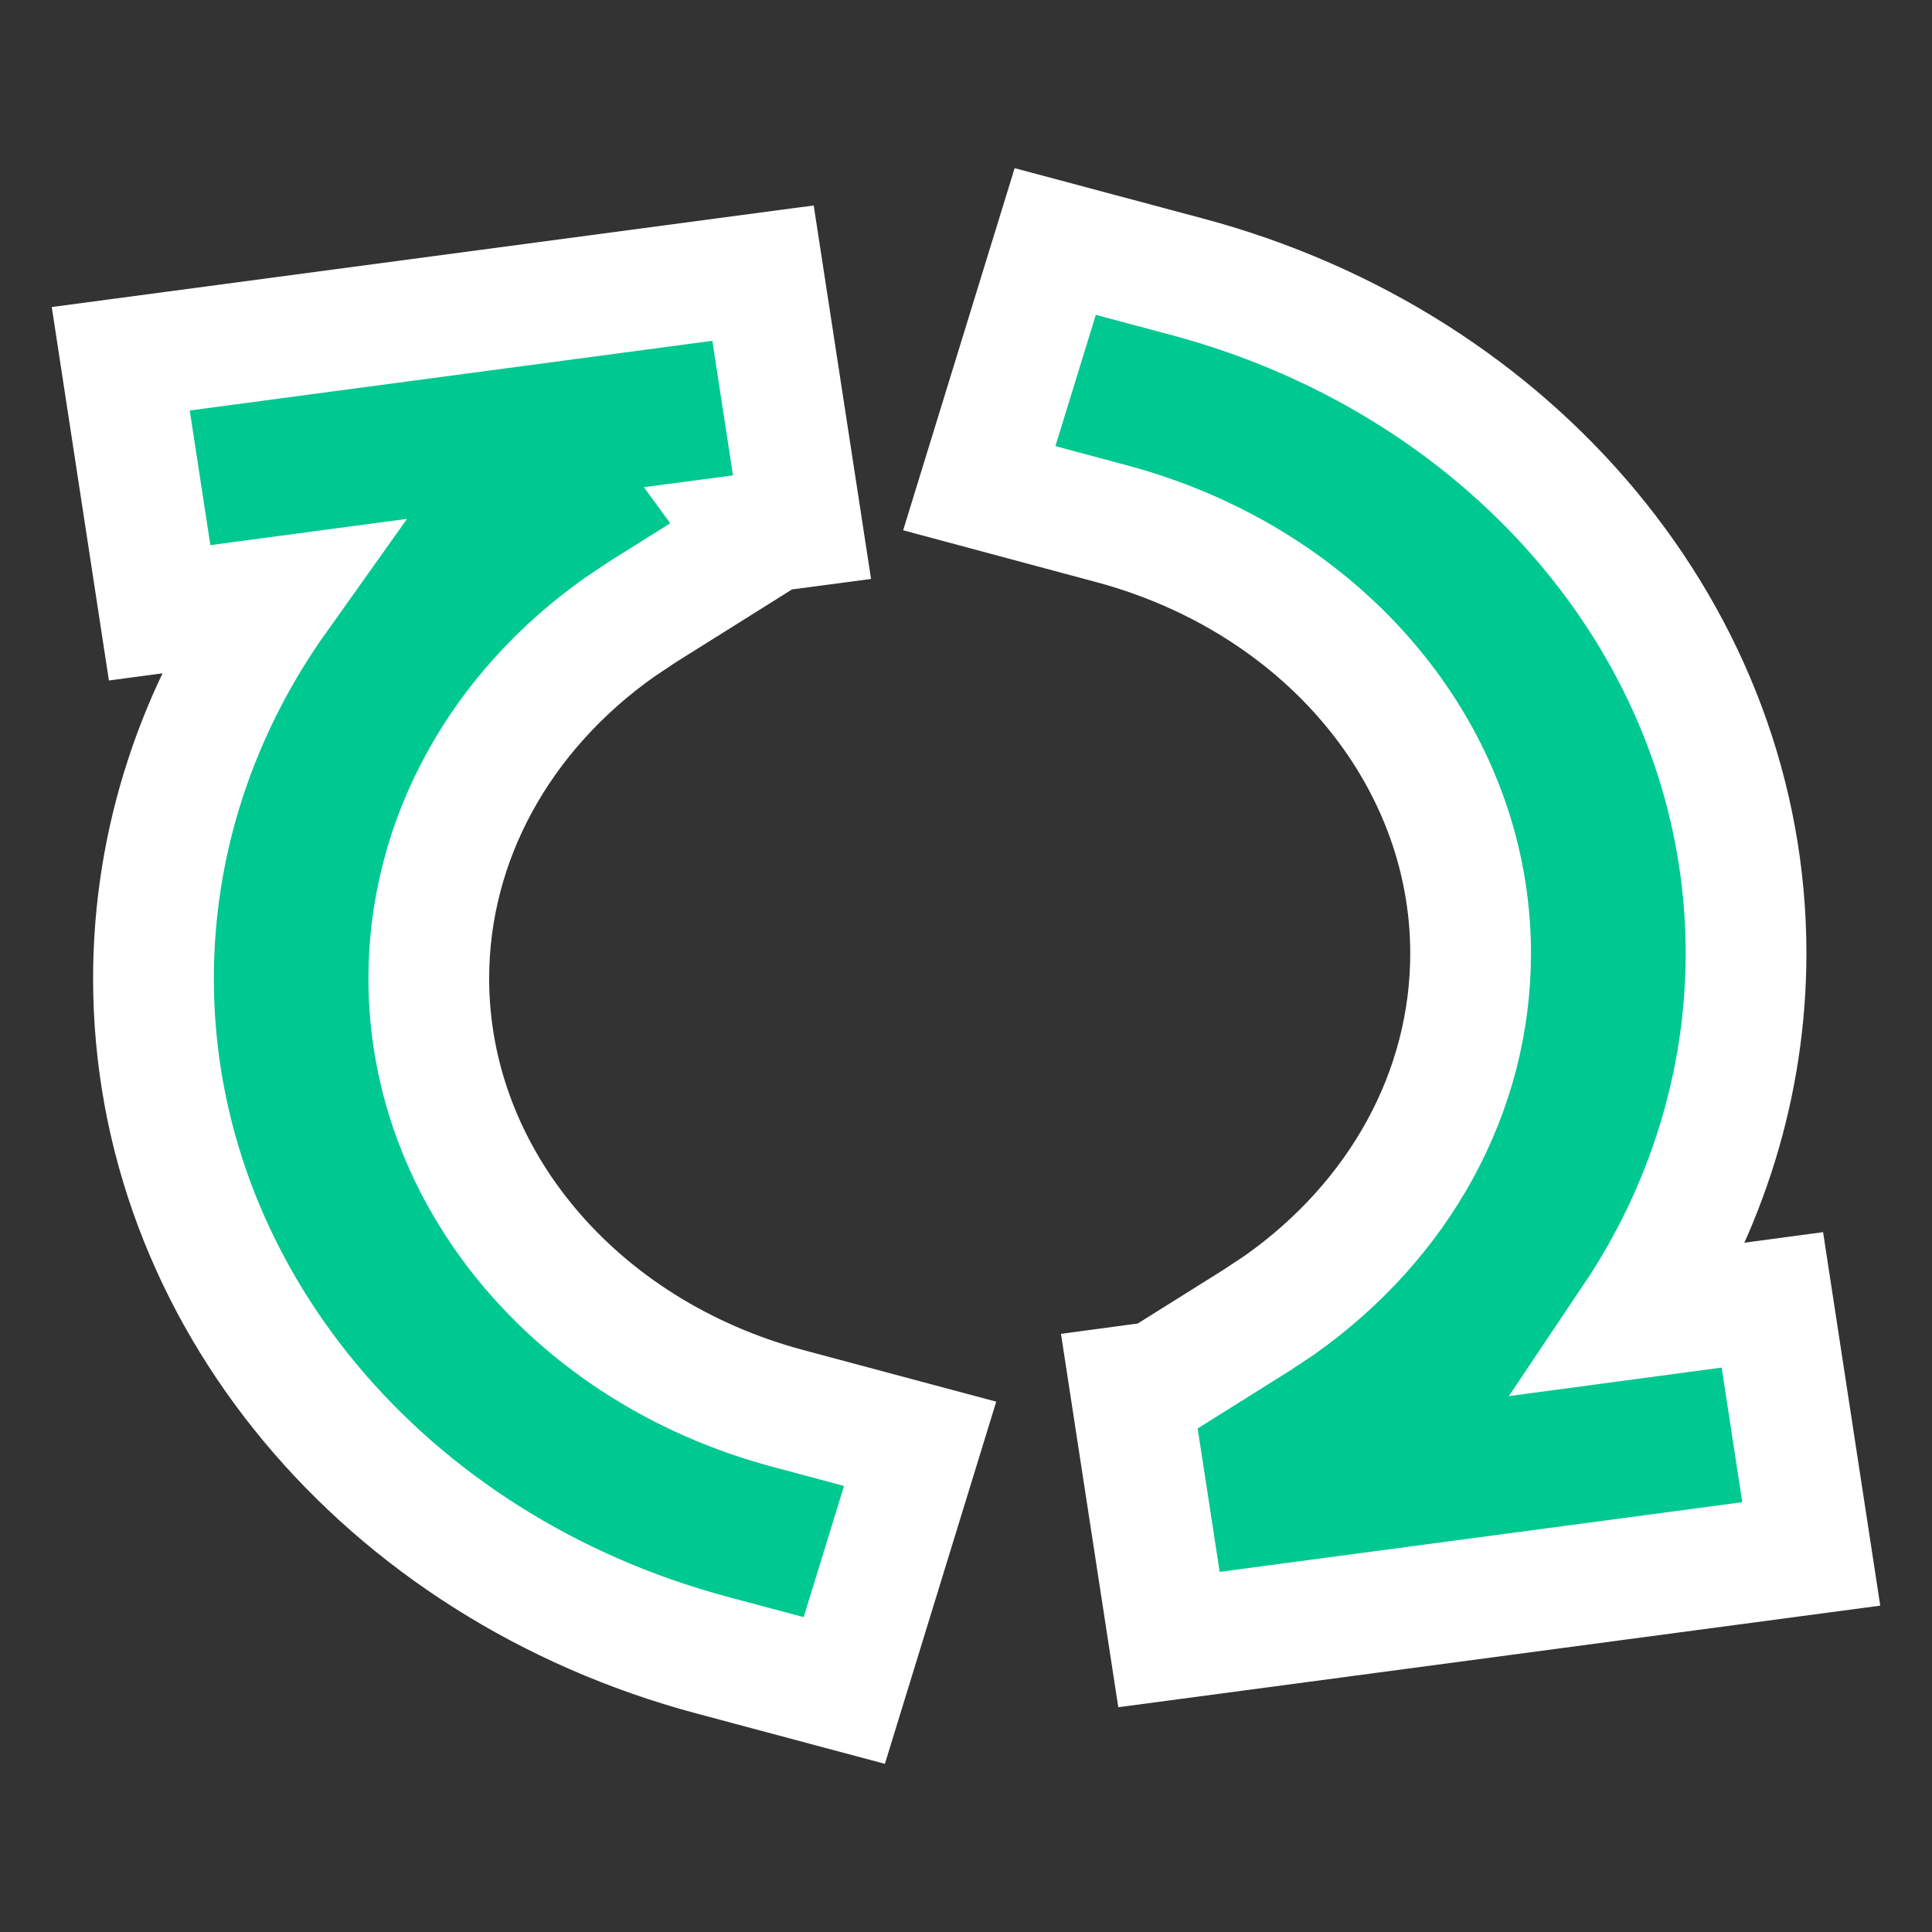 <svg width="16" height="16" viewBox="0 0 16 16" fill="none" xmlns="http://www.w3.org/2000/svg">
  <rect x="0" y="0" width="16" height="16" fill="#333333" stroke="none"/>
  <path d="M6.319 2.262L6.642 4.366L6.233 4.42L6.271 4.472L5.325 5.065L5.132 5.194C4.14 5.895 3.551 6.957 3.551 8.104C3.551 9.75 4.768 11.194 6.525 11.664L7.62 11.957L6.992 14L5.896 13.707C3.179 12.98 1.271 10.716 1.271 8.104C1.271 6.958 1.639 5.868 2.296 4.945L1.322 5.075L1 2.971L6.319 2.262ZM8.739 2L9.835 2.293C12.551 3.02 14.46 5.284 14.46 7.895C14.46 8.964 14.137 10.013 13.529 10.919L14.678 10.765L15 12.869L9.681 13.578L9.358 11.474L9.596 11.442L10.405 10.935L10.598 10.807C11.59 10.105 12.179 9.044 12.179 7.896C12.179 6.251 10.962 4.807 9.205 4.337L8.11 4.043L8.739 2Z" fill="#00C891" stroke="white"/>
</svg>
